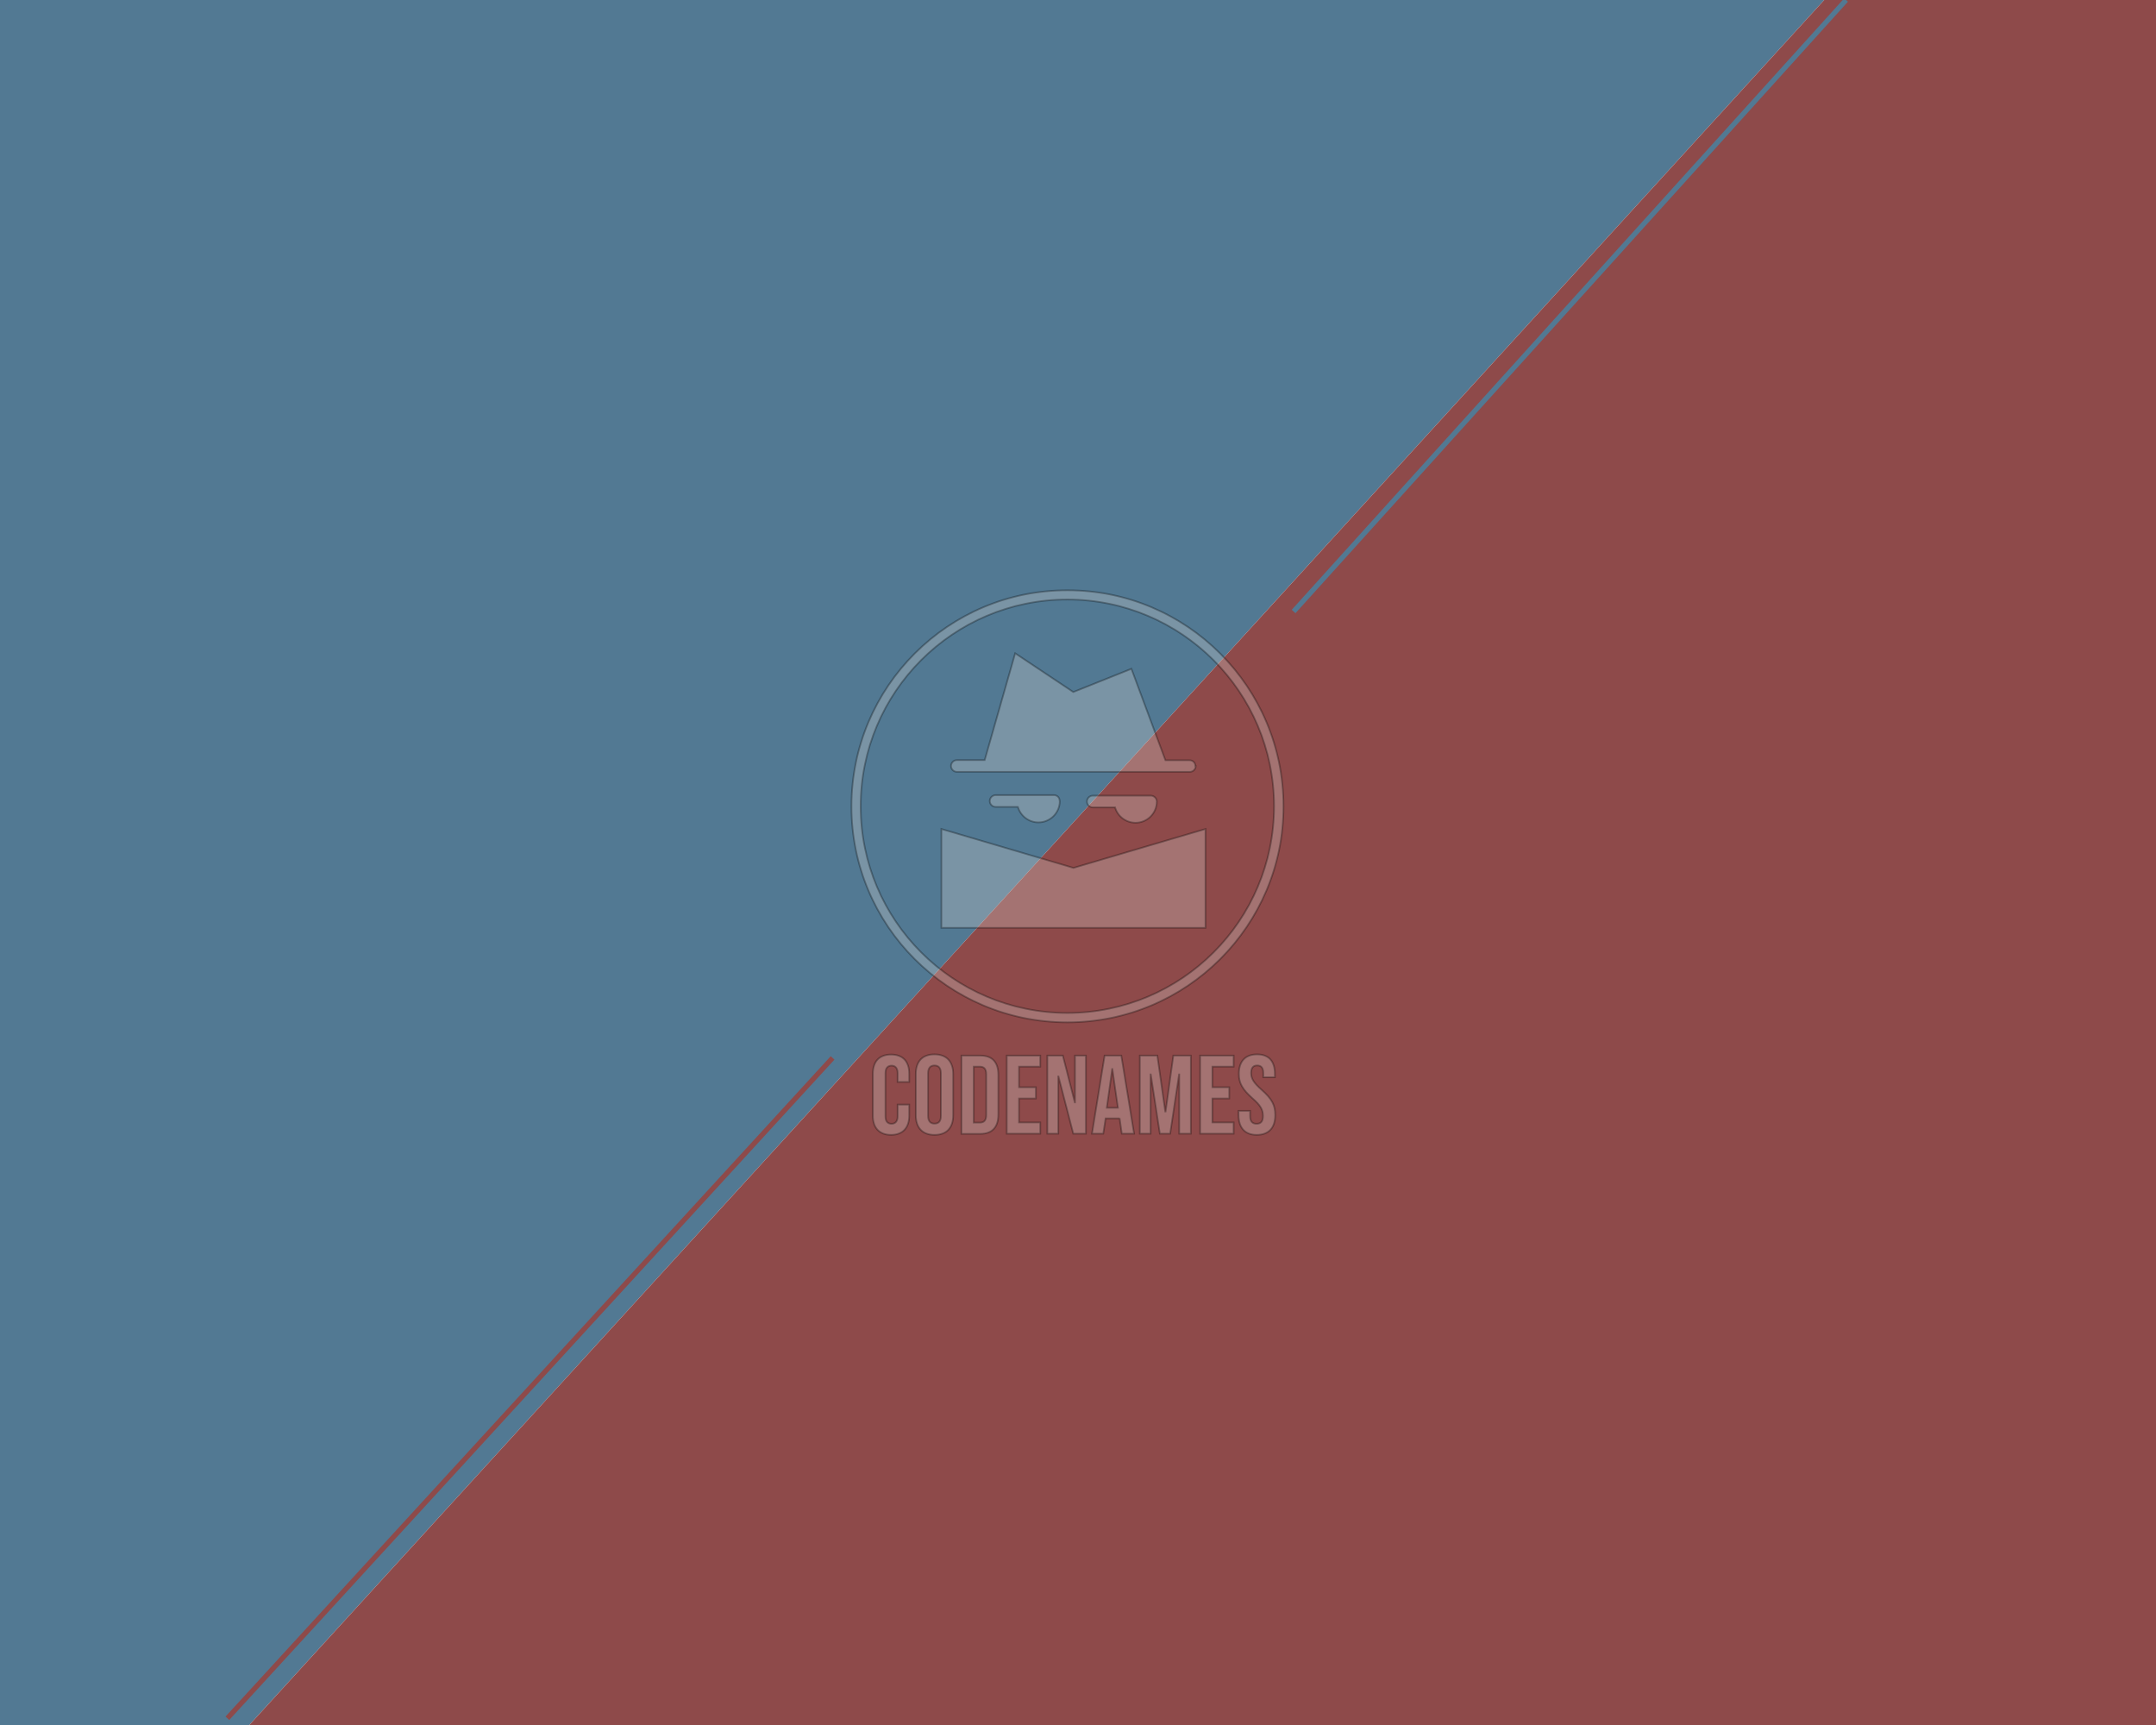 <?xml version="1.0" encoding="utf-8"?>
<!-- Generator: Adobe Illustrator 21.1.0, SVG Export Plug-In . SVG Version: 6.00 Build 0)  -->
<svg version="1.1" id="Layer_1" xmlns="http://www.w3.org/2000/svg" xmlns:xlink="http://www.w3.org/1999/xlink" x="0px" y="0px"
	 viewBox="0 0 1280 1024" style="enable-background:new 0 0 1280 1024;" xml:space="preserve">
<style type="text/css">
	.st0{fill:#527993;}
	.st1{fill:#8E4A4A;}
	.st2{fill:none;stroke:#527993;stroke-width:3;stroke-miterlimit:10;}
	.st3{fill:none;stroke:#8E4A4A;stroke-width:3;stroke-miterlimit:10;}
	.st4{opacity:0.30;fill:#D6D3D0;stroke:#000000;stroke-width:1;stroke-miterlimit:10;enable-background:new    ;}
</style>
<title>Artboard 1</title>
<polygon class="st0" points="0,1024 0,0 1083,0 148,1024 "/>
<g>
	<polygon class="st1" points="148,1024 1280,1024 1280,0 1083,0 	"/>
</g>
<line class="st2" x1="1096" y1="0" x2="768" y2="363"/>
<line class="st3" x1="494.3" y1="628" x2="135" y2="1020"/>
<path class="st4" d="M633.7,355.9c-67.8,0-122.7,54.9-122.7,122.7s54.9,122.7,122.7,122.7s122.7-54.9,122.7-122.7c0,0,0,0,0,0
	C756.4,410.9,701.4,355.9,633.7,355.9C633.7,355.9,633.7,355.9,633.7,355.9z M633.7,606.9c-70.9,0-128.3-57.5-128.2-128.3
	c0-70.9,57.5-128.3,128.3-128.2c70.8,0,128.2,57.4,128.2,128.3C762,549.5,704.5,606.9,633.7,606.9
	C633.7,606.9,633.7,606.9,633.7,606.9L633.7,606.9z"/>
<polygon class="st4" points="715.7,492.1 715.7,550.8 558.9,550.8 558.9,492.1 637.3,515.2 "/>
<path class="st4" d="M709.9,454.7c0,1.9-1.6,3.5-3.5,3.5H568.1c-1.9,0-3.5-1.6-3.5-3.5s1.6-3.5,3.5-3.5h16.5l18.1-63.4l34.5,23
	l34.5-13.8l20.2,54.3h14.2c1.9-0.1,3.6,1.4,3.6,3.4C709.9,454.7,709.9,454.7,709.9,454.7z"/>
<path class="st4" d="M686.8,475.9c-0.1,7-5.8,12.6-12.8,12.5c-5.6-0.1-10.4-3.7-12-9.1h-13.2c-1.9,0-3.5-1.6-3.5-3.5
	s1.6-3.5,3.5-3.5h34.5C685.3,472.4,686.8,474,686.8,475.9z"/>
<path class="st4" d="M629.2,475.5c0,7-5.7,12.7-12.7,12.7c-5.7,0-10.6-3.8-12.2-9.2h-13.2c-1.9,0-3.5-1.6-3.5-3.5s1.6-3.5,3.5-3.5
	h34.5c1.9-0.1,3.5,1.4,3.5,3.3C629.2,475.4,629.2,475.5,629.2,475.5z"/>
<path class="st4" d="M746.1,673.7c7.2,0,11-4.3,11-11.8c0-5.7-1.9-9.5-8-14.9c-4.8-4.2-6.3-6.7-6.3-10s1.3-4.5,3.6-4.5
	s3.6,1.3,3.6,4.6v2.4h6.9v-1.9c0-7.5-3.5-11.7-10.6-11.7s-10.8,4.3-10.8,11.6c0,5.3,2,9.1,8.1,14.5c4.8,4.2,6.2,6.7,6.2,10.5
	c0,3.5-1.5,4.6-3.8,4.6s-3.8-1.2-3.8-4.5v-3.2h-6.9v2.6C735.4,669.4,739,673.7,746.1,673.7z"/>
<polygon class="st4" points="712.5,673 732.4,673 732.4,666.3 719.8,666.3 719.8,652.1 729.8,652.1 729.8,645.4 719.8,645.4 
	719.8,633.2 732.4,633.2 732.4,626.6 712.5,626.6 "/>
<polygon class="st4" points="676.7,673 683.1,673 683.1,637.8 683.2,637.8 688.6,673 694.7,673 700,637.8 700.1,637.8 700.1,673 
	707,673 707,626.6 696.6,626.6 692,659.8 691.8,659.8 687.1,626.6 676.7,626.6 "/>
<path class="st4" d="M655.8,626.6h9.9l7.6,46.4h-7.3l-1.3-9.2v0.1h-8.3l-1.4,9.1h-6.7L655.8,626.6z M663.7,657.6l-3.3-23h-0.1
	l-3.2,23H663.7z"/>
<polygon class="st4" points="621.8,673 628.3,673 628.3,639 628.4,639 637.2,673 644.7,673 644.7,626.6 638.2,626.6 638.2,654.4 
	638.1,654.4 631,626.6 621.8,626.6 "/>
<polygon class="st4" points="597.7,673 617.6,673 617.6,666.3 605,666.3 605,652.1 615,652.1 615,645.4 605,645.4 605,633.2 
	617.6,633.2 617.6,626.6 597.7,626.6 "/>
<path class="st4" d="M570.8,626.6h11.1c7.3,0,10.8,4,10.8,11.5v23.5c0,7.5-3.6,11.5-10.8,11.5h-11.1V626.6z M581.8,666.4
	c2.3,0,3.7-1.2,3.7-4.5v-24.2c0-3.3-1.4-4.5-3.7-4.5h-3.7v33.2L581.8,666.4L581.8,666.4z"/>
<path class="st4" d="M543.7,662v-24.4c0-7.5,3.9-11.7,11.1-11.7s11.1,4.3,11.1,11.7V662c0,7.5-3.9,11.7-11.1,11.7
	S543.7,669.4,543.7,662z M558.6,662.5v-25.4c0-3.3-1.5-4.6-3.8-4.6s-3.8,1.3-3.8,4.6v25.3c0,3.3,1.5,4.6,3.8,4.6
	S558.6,665.8,558.6,662.5L558.6,662.5z"/>
<path class="st4" d="M529,673.7c7,0,10.8-4.3,10.8-11.4v-6.6h-6.9v7.1c0,3-1.5,4.3-3.6,4.3s-3.6-1.2-3.6-4.3v-25.9
	c0-3,1.5-4.3,3.6-4.3s3.6,1.3,3.6,4.3v5.4h6.9v-4.9c0-7.2-3.7-11.4-10.8-11.4s-10.8,4.3-10.8,11.4v25
	C518.2,669.4,522,673.7,529,673.7z"/>
</svg>
